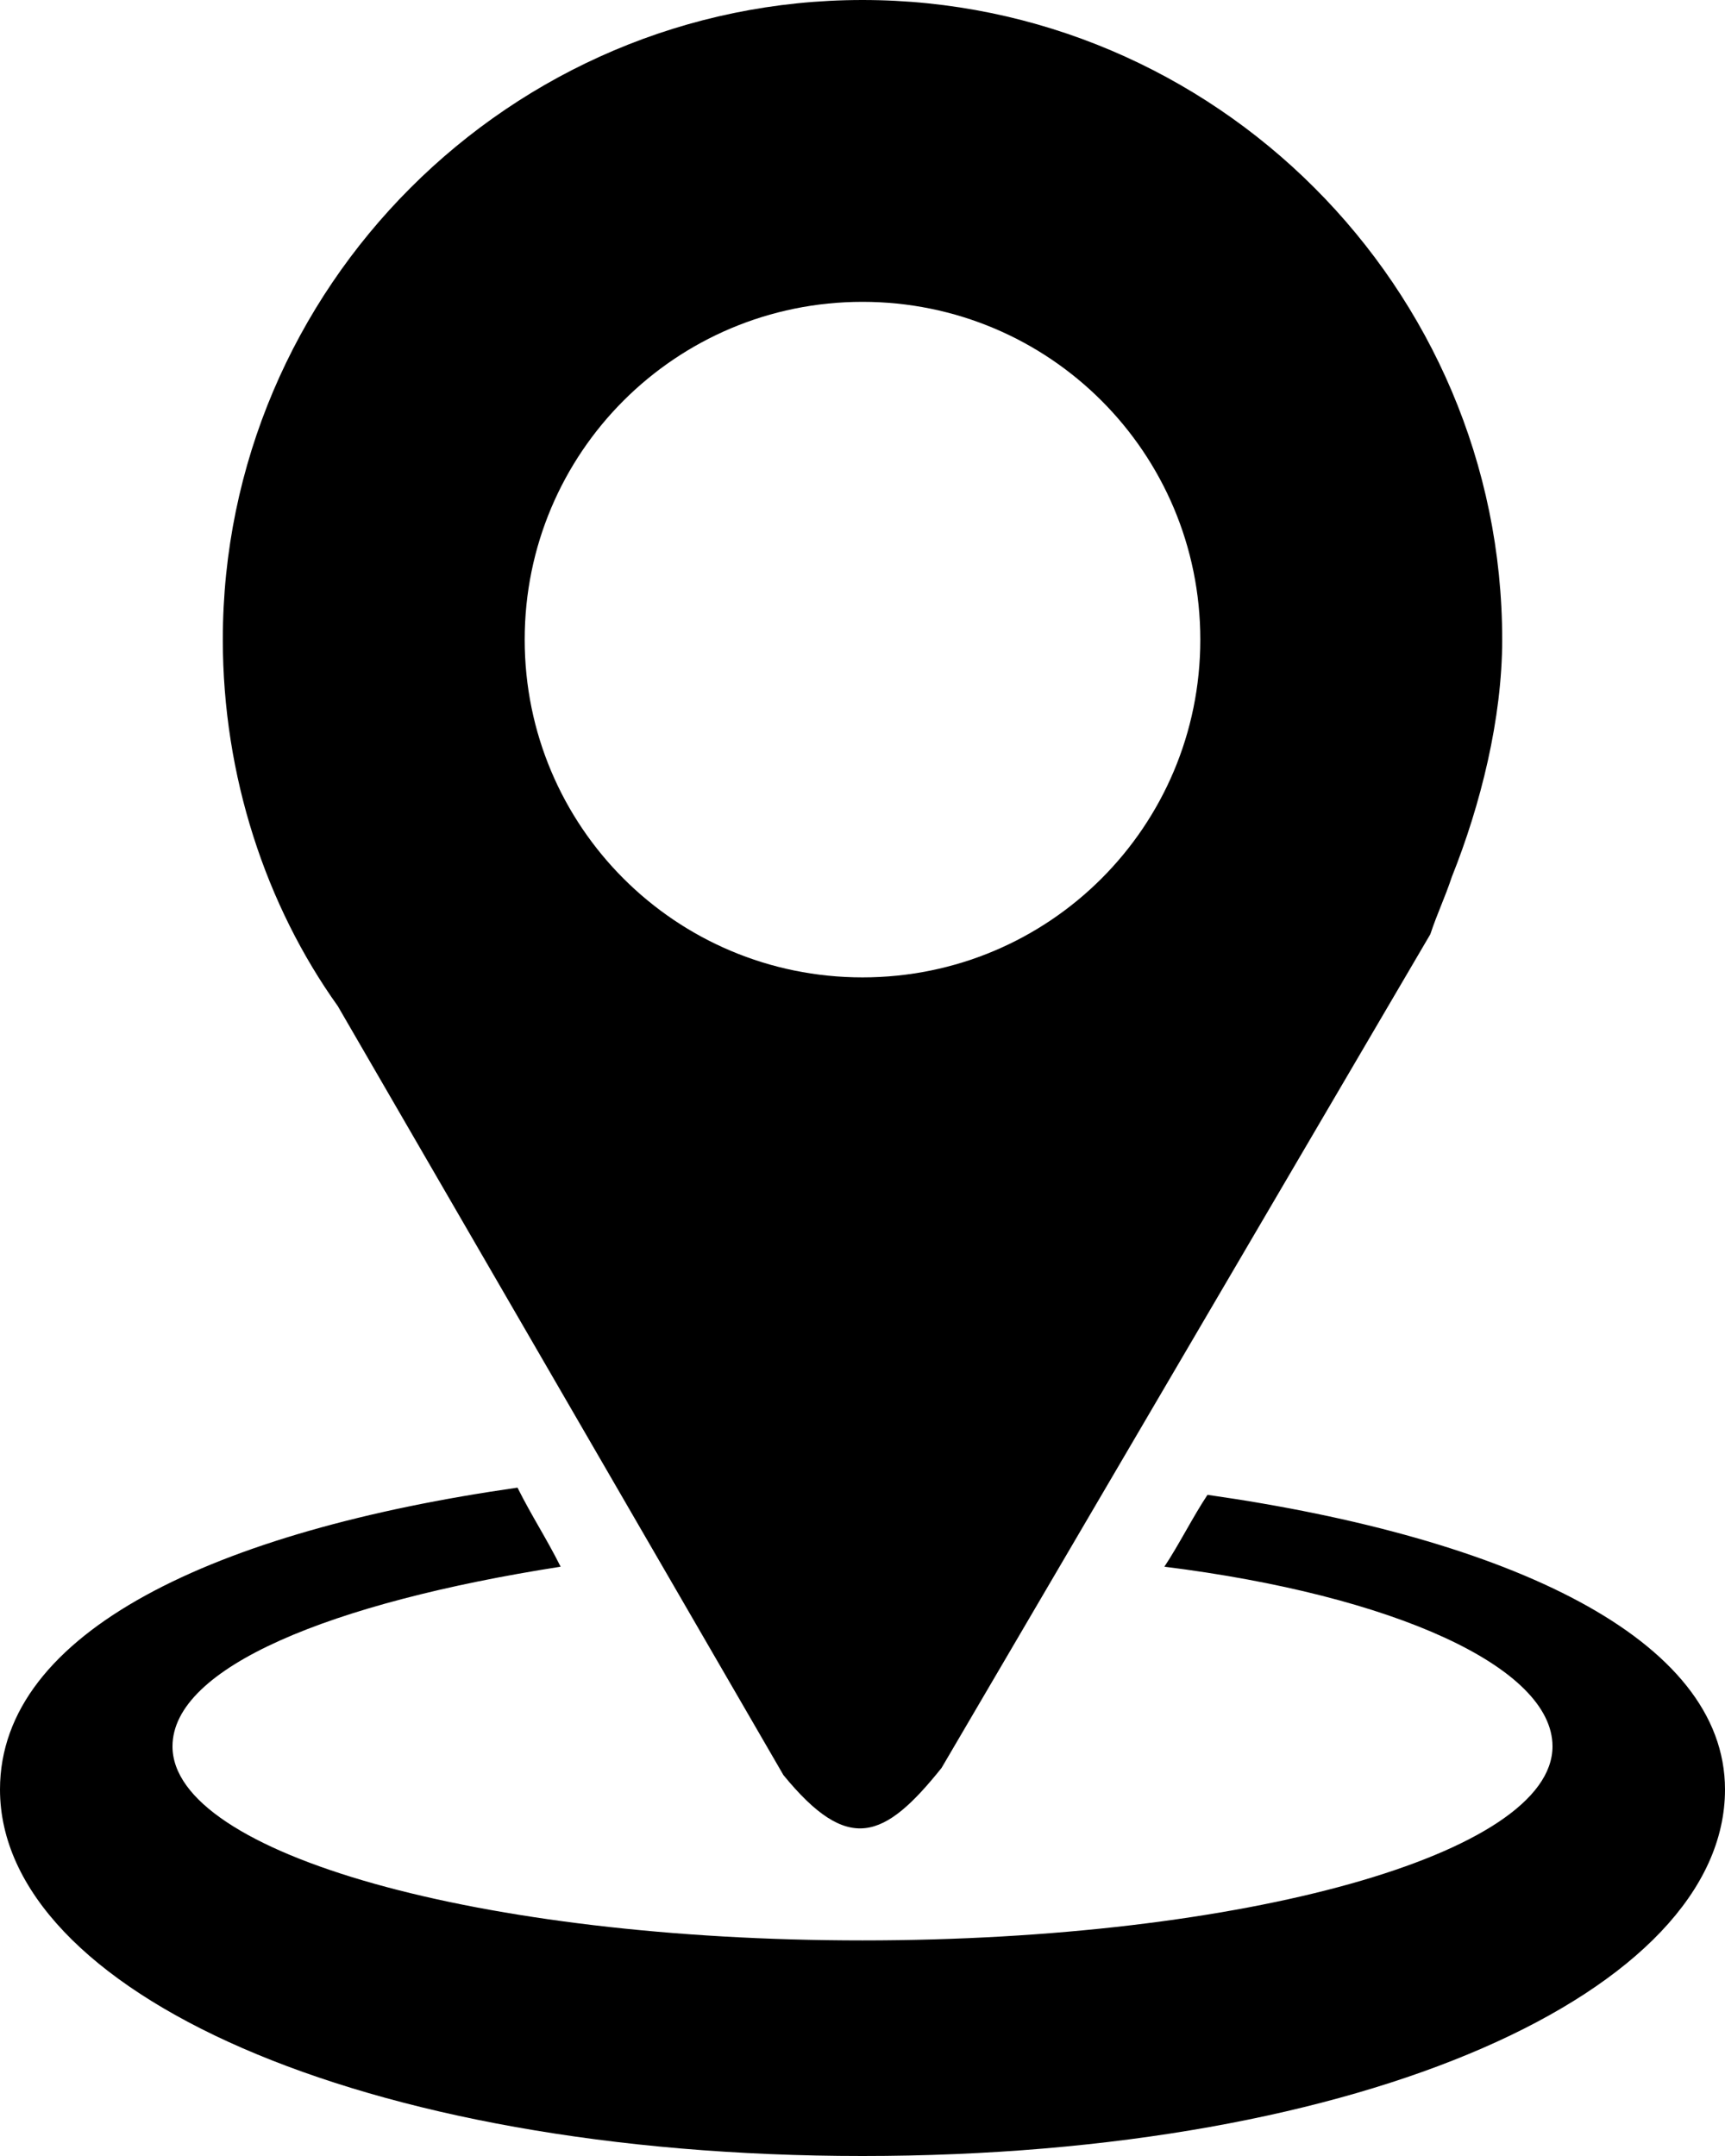 <svg version="1.1" xmlns="http://www.w3.org/2000/svg" xmlns:xlink="http://www.w3.org/1999/xlink" x="0px" y="0px" width="24px"
	 height="30px" viewBox="0 0 24 30" xml:space="preserve">
<g>
	<path d="M12,0C7.1,0,3.1,4,3.1,8.9c0,1.9,0.6,3.7,1.6,5.1l6.2,10.7c0.9,1.1,1.4,0.9,2.2-0.1L19.9,13c0.1-0.3,0.2-0.5,0.3-0.8
		c0.4-1,0.7-2.2,0.7-3.3C20.9,4,16.9,0,12,0z M12,4.2c2.6,0,4.7,2.1,4.7,4.7c0,2.6-2.1,4.7-4.7,4.7s-4.7-2.1-4.7-4.7S9.4,4.2,12,4.2
		z"/>
	<path d="M17.7,14.7L17.7,14.7C17.7,14.7,17.7,14.7,17.7,14.7C17.7,14.7,17.7,14.7,17.7,14.7L17.7,14.7z"/>
	<path d="M7.2,20.7C3,21.3,0,22.7,0,24.9C0,27.7,5,30,12,30s12-2.3,12-5.1c0-2.1-3-3.5-7.2-4.1c-0.2,0.3-0.4,0.7-0.6,1
		c3.2,0.4,5.4,1.4,5.4,2.5c0,1.5-4.3,2.7-9.6,2.7s-9.6-1.2-9.6-2.7c0-1.1,2.2-2,5.4-2.5C7.6,21.4,7.4,21.1,7.2,20.7z"/>
</g>
</svg>
